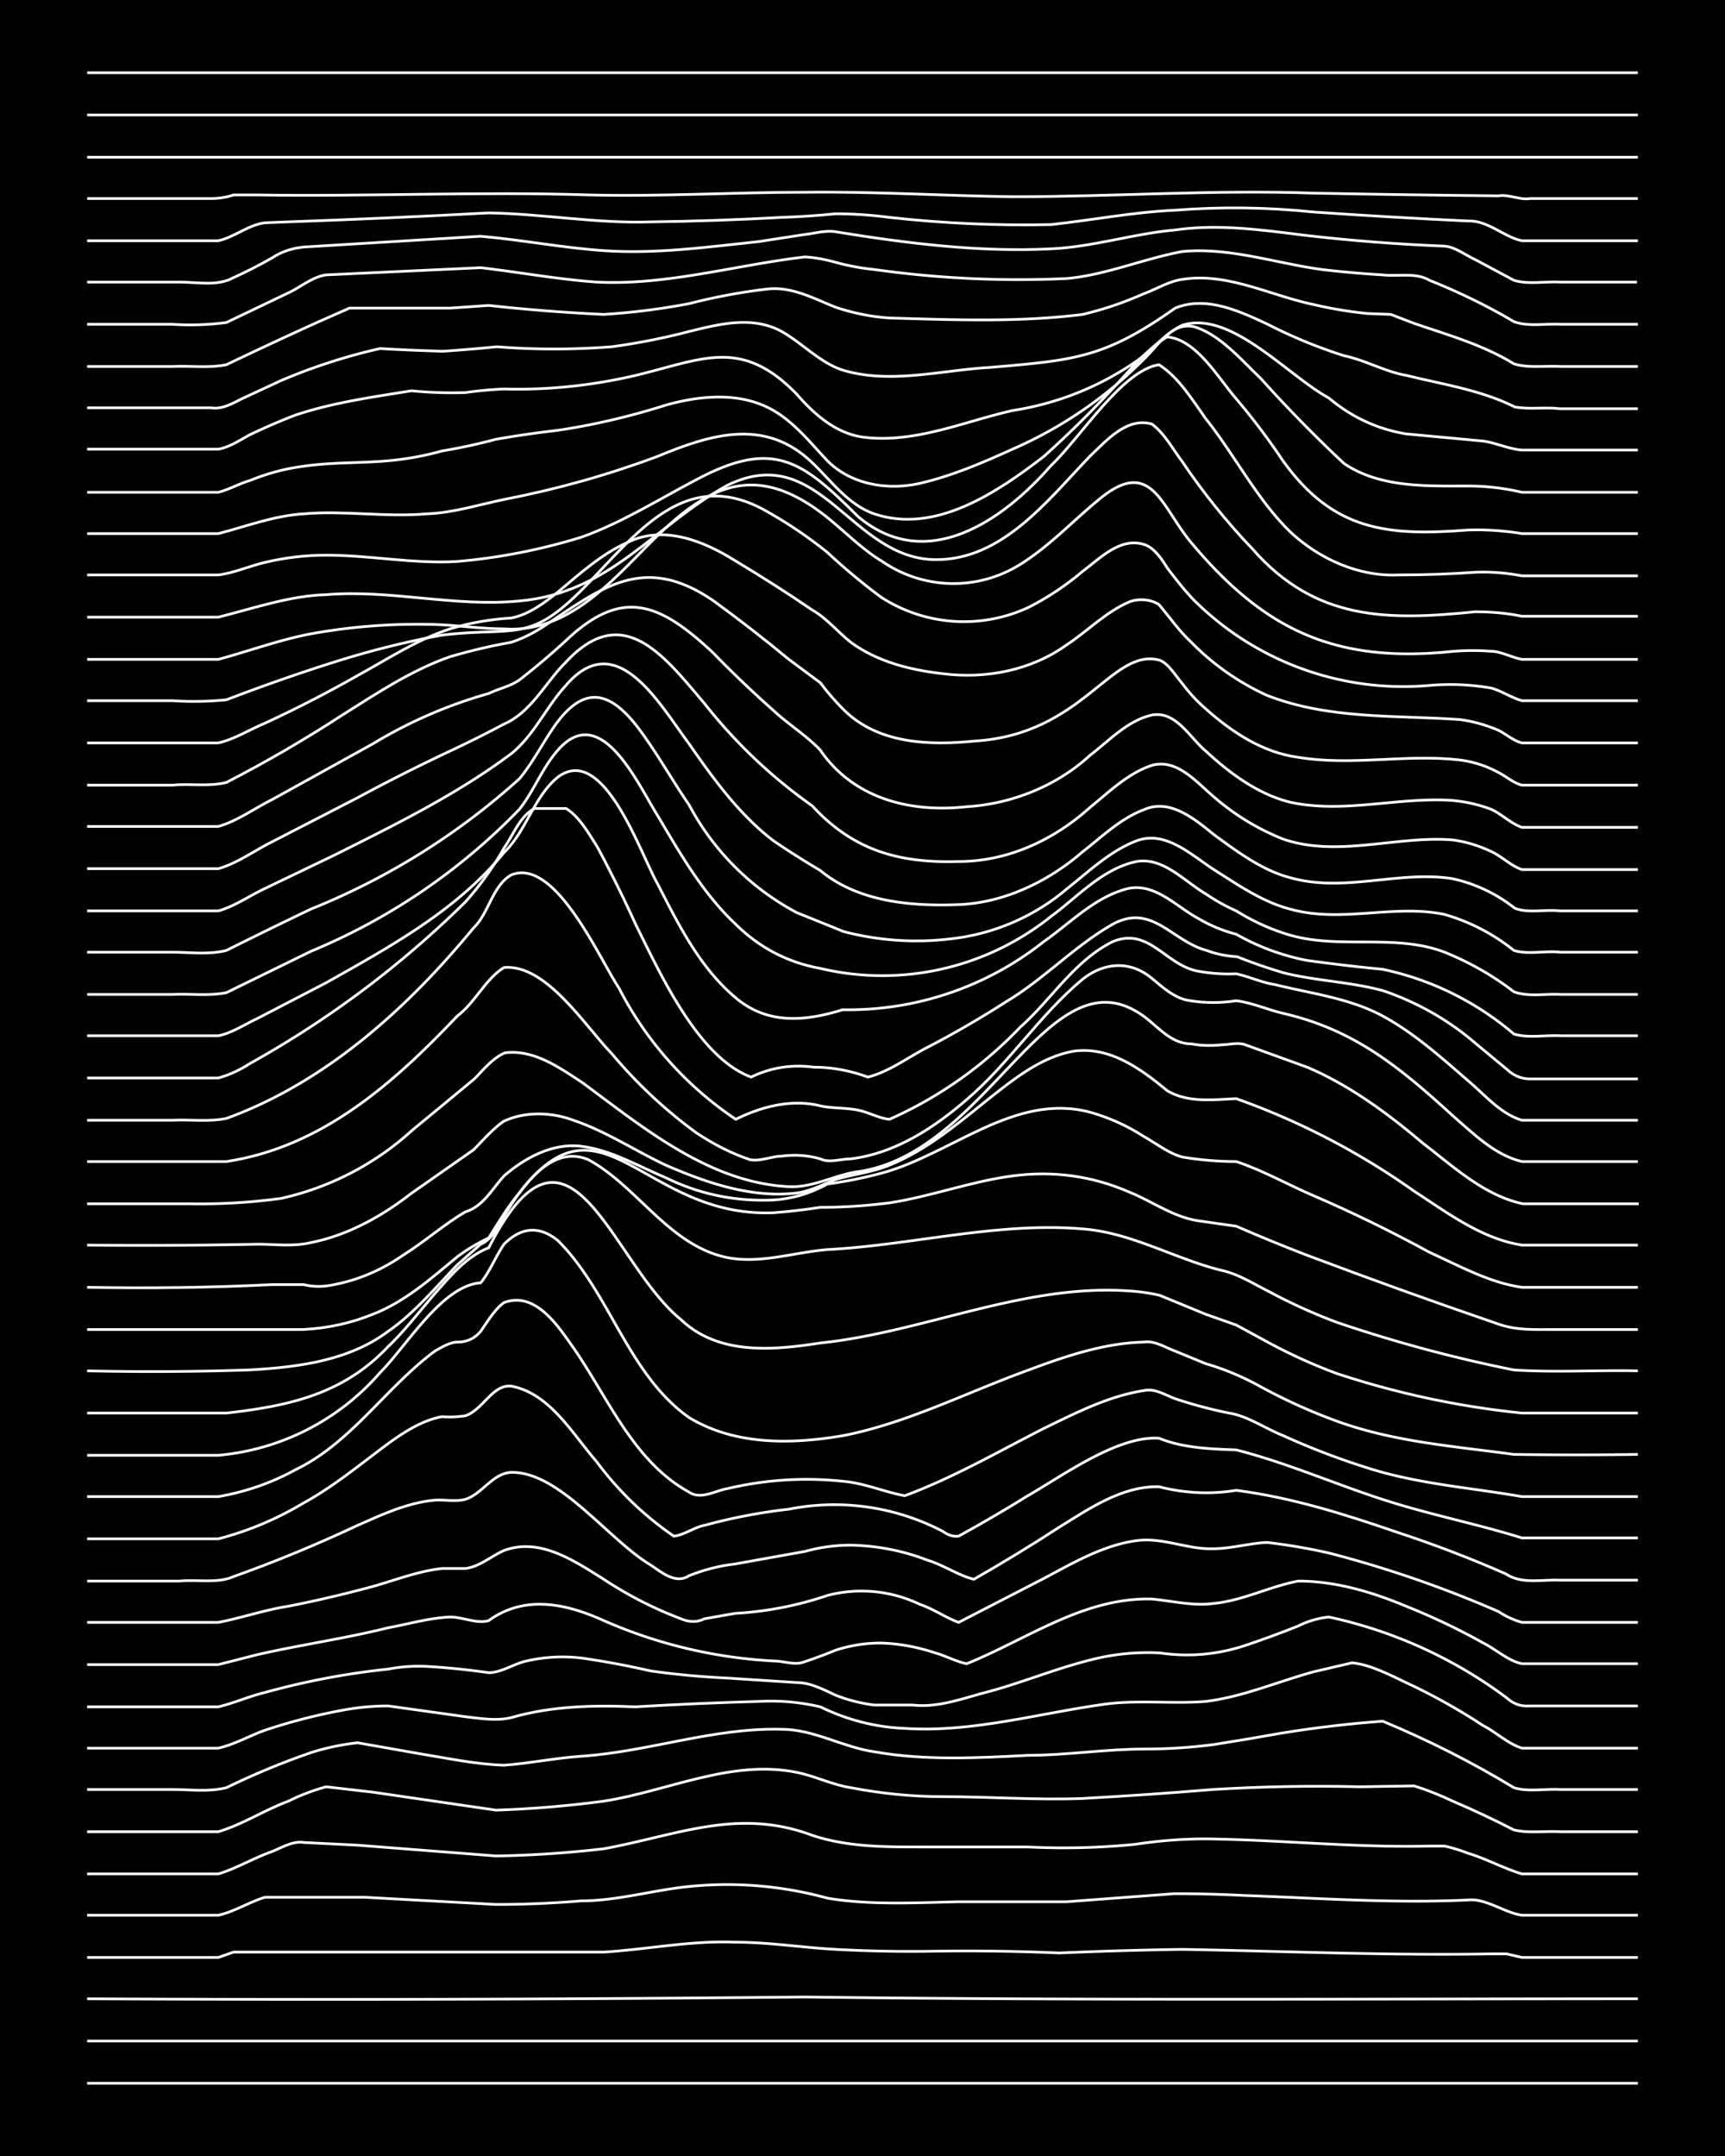 <svg xmlns="http://www.w3.org/2000/svg" id="a" width="1920" height="2400" viewBox="0 0 192 240"><defs><style>.b{fill:none;stroke:#fff;stroke-miterlimit:10;stroke-width:.3px}</style></defs><path d="M0 0h192v240H0z" style="stroke-width:0"/><path d="M9.7 231.9h172.6M9.7 227.2h172.6M9.7 222.5q40 .2 79.9-.2c30.9.4 61.8.2 92.7.2M9.7 217.9h14.6l1.7-.6h41.2c4.9-.3 9.7-1.3 14.6-1.1 3.8 0 7.5.6 11.2.8q5.6.3 11.1.2 6.9-.1 13.8.2 6.8-.3 13.7-.4c11.4.2 22.9.7 34.3.5h1.8l1.7.4h12.9M9.7 213.2h14.6c1.8-.4 3.5-1.5 5.2-2h11.1l14.6.8q4.7 0 9.5-.4c4 0 8-1.2 12-1.6a42 42 0 0 1 15.4 1.3c4.8.8 9.8.5 14.6.4h12l12-.9q3.9 0 7.8.2c8.3.3 16.6.9 24.9.5 2-.2 4 1.4 6 1.7h12.9M9.7 208.6h14.6c2-.6 4-1.8 6-2.5 1-.4 2.3-1.2 3.5-1l6 .3 15.4 1.2q6-.1 12-.8c8.2-1.5 14.9-4.6 23.2-1.5 3.9 1.3 8 1.3 12 1.3h12q6 .3 12-.3 3.9-.6 7.8-.6c8.3.1 16.6 1 24.9.8h1.7q1.3.3 2.6.8c2 .6 4 1.7 6 2.3h12.9" class="b"/><path d="M9.7 203.9h14.6c2.7-.8 5.1-2.4 7.8-3.4q2-1 4.2-1.6l5.2.6q6.8 1 13.7 2 6-.2 12-1c7.1-1.1 14.2-4.7 21.5-3.2 2 .4 4 1.4 6 1.7q5.2 1 10.3 1c5.1 0 10.3.4 15.5.2q7.3-.4 14.5-1 8.3-.5 16.4-.3l6-.1q2.2.7 4.3 1.7 3.5 1.5 6.8 3.2c1.6.4 3.5.1 5.2.2h8.6" class="b"/><path d="M9.7 199.2h9.5c2 0 4 .3 6-.2q4.5-2.2 9.4-3.9 2.5-.8 5.2-1.1l6.8 1.2c3.1.5 6.3 1.2 9.5 1.3 2.8-.2 5.7-.8 8.6-1 7.5-.5 14.7-3.2 22.3-3 3.6 0 6.8 2 10.3 2.5 5.6 1 11.4.7 17.1.4 4.3 0 8.6-.7 13-.7q3.8 0 7.7-.5 3.8-.6 7.7-1.3 5.6-.9 11.1-1.3 7.7 3.2 14.6 7.4c1.6.5 3.5.1 5.2.2h8.6" class="b"/><path d="M9.7 194.6h14.6c1.8-.4 3.5-1.4 5.2-2q4.2-1.4 8.5-2.2 2.6-.5 5.2-.5l8.6 1.2c1.7.2 3.5.5 5.1.1 4.5-1.3 9.2-1.4 13.8-1.2q6.8-.4 13.7-.6 3.5-.2 6.9.6 4.5 2.2 9.4 2.4c7.5.5 15-1.7 22.3-2.7 3.7-.5 7.5 0 11.2-.3 4.1-.5 8-2.2 12-3.3l4.3-1c2 .2 4.1 1.3 6 2.2q4.5 2.1 8.6 4.8c1.4.7 2.7 2 4.3 2.5h12.9" class="b"/><path d="M9.7 190h14.6c1.7-.4 3.5-1.2 5.2-1.6a84 84 0 0 1 13.7-2.6q2.1-.4 4.3-.3 3.4.2 6.9.7c1.4 0 2.8-1 4.2-1.3q3.5-.8 7-.2 3.3.5 6.8 1.3 4.2.6 8.6.8l7.7.5c1.5 0 3 .8 4.3 1.4q2 .8 4.3 1.1h4.3c2.6.3 5.2-.6 7.7-1.3 4-1 8-2.7 12-3.7q3.8-1 7.8-.8 4.8.7 9.4-.8 3-1 6-2.2 1.6-.8 3.4-1a51 51 0 0 1 19.8 9q1.1 1 2.5.9h12.1" class="b"/><path d="M9.7 185.3h14.6l4.3-1.1c4.8-1.1 9.8-1.8 14.6-3 2.2-.4 4.6-1.1 6.9-1.2 1.4 0 3 .8 4.3.4 4-2.9 8.6-1.9 12.8 0a54 54 0 0 0 19 4.5c1 0 2.3.5 3.3.1q1.8-.6 3.5-1.3a16 16 0 0 1 5.1-.8q3 .1 6 1.1c1.1.3 2.4 1 3.5 1.2 6.7-2.7 13-7.4 20.6-7.2 2.2.2 4.6.8 6.8.5 3.3-.3 6.3-1.9 9.5-2.5 4.1 0 8.2 1.2 12 2.8q4.5 1.8 8.6 4.1c1.4.7 2.8 2 4.3 2.3h12.9" class="b"/><path d="M9.7 180.6h14.6c2.6-.5 5.2-1.4 7.8-1.8q4.6-.9 9.4-2.2c2.5-.7 5-1.7 7.7-2h2.6c1.6-.2 2.9-1.4 4.3-2 4-1.5 7.9 1.2 11.1 3.2a43 43 0 0 0 8.6 4.4q1.4.6 2.6 0l3.4-.6q5.3-.3 10.3-2a15 15 0 0 1 10.3 1c1.5.5 2.9 1.5 4.3 2l9.5-4.9c3.2-1.7 6.6-3.7 10.3-4.2 2.9-.4 5.7 1 8.5.9 2 0 4-.6 6-.7q3.5.4 7 1.2a126 126 0 0 1 18.8 6.5q1.2.8 2.6 1.2h12.9" class="b"/><path d="M9.7 176H20c2-.2 4.2.3 6-.5q7-2.5 13.8-5.7c2.7-1.2 5.5-2.5 8.5-2.8 1.1-.1 2.4.2 3.5-.1 1.9-.6 3-2.9 5.1-3 5.4-.1 10.8 7.5 15.5 10.3 1.2.8 2.8 2.2 4.3 1.2q2.5-1 5.1-1.3l7.8-1.4q2.5-.7 5.1-.7 4.5.1 8.6 1.7c1.7.5 3.4 1.7 5.1 2.1q4.9-2.8 9.5-5.8c3.4-2.1 7-4.6 11.1-4.5q4.3 1.1 8.6.4c6.2.8 12.2 2.7 18 4.7q6.1 2 12 4.6c1.8 1.2 4.1.6 6 .7h8.7" class="b"/><path d="M9.7 171.3h14.6q5-1.3 9.5-4c3.3-1.8 6.3-4.3 9.4-6.6 1.8-1.3 3.8-2.6 6-3q1.3.1 2.6-.1c2-.7 3-3.5 5.1-3.3 4.3.8 6.8 5.3 9.5 8.4A36 36 0 0 0 75 171c1.1-.1 2.3-1 3.4-1.2a62 62 0 0 1 9.4-1.8 26 26 0 0 1 17.2 2.5q.8.6 1.7.5 4-2.2 7.7-4.5c4-2.3 10-6.7 14.6-6.4 2.7 1.1 5.8 1.2 8.6 1.3 5.9 1.5 11.4 4 17.2 5.8 4.8 1.5 9.8 2.5 14.6 4h12.9" class="b"/><path d="M9.7 166.6h14.6q4.6-.8 8.6-3c6.2-3 10-9.1 15.5-13.2.7-.4 1.7-1 2.5-1q1.6 0 2.6-1.2c.7-1 1.6-2.5 2.6-3.2 3.5-1.3 6 2.6 7.7 5 3.9 5.6 6.7 12.7 12.9 16.1 1.3.9 3-.2 4.3-.4q6.4-1.5 12.9-.8c2.3.2 4.6 1.2 6.8 1.6 5.4-2 10.4-4.9 15.5-7.5 3.5-1.7 7.2-3.6 11.1-4.2 1.2-.3 2.4.5 3.5.9q3 1 6 1.6c2 .3 4 1.7 6 2.5a82 82 0 0 0 9.4 3.6c5.6 1.8 11.5 2.2 17.2 3.2h12.9" class="b"/><path d="M9.7 162h14.6a27 27 0 0 0 18-9.2c3-3 6.9-9.7 11.2-10 1-1.2 1.7-3 2.6-4.3q2.9-2.9 6-.4c5.8 5.8 7.8 14.9 14.6 19.7 5.1 3.1 11.4 3 17.2 2 7.1-1.4 13.7-4.8 20.6-7.3 4-1.5 8.4-3 12.8-3.1 1.2-.2 2.4.6 3.5 1l3.4 1.4q3.1.9 6 2.5 4.2 2.3 8.6 3.9c6.3 2.3 13.1 2.8 19.7 3.7q6.9.1 13.8 0" class="b"/><path d="M9.7 157.3h15.5c7-.8 13-2.1 18-7.4 2.1-2 4-4.6 6-6.8 1.4-1.6 3.1-3.4 5.2-4.2 9-17.7 13.6 1.7 21.4 8 4.2 4 10.3 3.4 15.5 2.6 11.5-1.2 22.6-6.6 34.3-5.8q1.8.1 3.5.5l5.1 2.1 3.4 1.2 3.5 1.9a59 59 0 0 0 7.7 3.5 97 97 0 0 0 20.6 4.4h12.9" class="b"/><path d="M9.7 152.6q9 .2 18-.1c5.4-.3 11.1-1 15.5-4.3 2.9-2 5.3-4.9 7.7-7.4l2.6-2.3c.6-.2 1.4-1 1.7-1.6 2-3.4 5.6-9.8 10.3-7.8 5.5 3 9 9.6 15.5 10.9 3.7.7 7.4-.6 11.1-.9 9.5-.5 18.9-3.1 28.4-2.3 5.4.4 10.2 3.3 15.4 4.6 1.9.4 3.6 1.5 5.2 2.3a62 62 0 0 0 7.7 3.5q9.7 3.3 19.7 5.3c4.6.3 9.2 0 13.8.1" class="b"/><path d="M9.7 148h24q4.1-.2 7.8-1.7c3.6-1.4 6.5-4 9.4-6.4q1.6-1.2 3.5-2.1c1-1.6 2.2-3.6 3.4-5 9.2-12.1 13.8 2.8 28.3 2.2q2.6-.2 5.2-.6 3.8 0 7.7-.5c4.6-.7 9.1-2.4 13.7-3q6.8-.9 13 1.8c2.5 1 4.9 2.8 7.7 3.2l4.2.6q3.9 1.7 7.8 3.2 10.6 4 21.4 7.7c2 .7 4 .6 6 .6h9.5" class="b"/><path d="M9.7 143.3q10.4.2 20.6-.3h3.5q1.6.4 3.4 0 4.1-.8 7.7-3.3c2.4-1.5 4.5-3.4 6.9-4.8 2-.6 3-2.6 4.3-4 2.3-2 5.4-3.7 8.6-3.3 3.3.4 6.3 2.2 9.4 3.5q5.3 2.6 11.2 2.5 3.5 0 6.8-1.8 3-.4 6-1.2c7.8-2.1 14.8-9 23.2-6.8q3.2.9 6 2.7c1.4.8 2.8 1.9 4.3 2.3q3 .5 6 .5c3 1 5.8 2.6 8.6 3.8q6.5 2.8 12.9 6.3c3.3 1.5 6.7 3.4 10.3 3.9h12.9" class="b"/><path d="M9.7 138.6q9.4.1 19-.1c1.9 0 4 .3 6-.2 4-.8 7.8-2.9 11-5.4l7-4.9c1-1 2.2-2.4 3.4-3.2 2.4-1.1 5.3-1 7.7-.1 3.6 1.2 6.9 3.4 10.3 5 4.6 2 9.6 3.7 14.6 3.1 1.5-.2 3-1 4.3-1.5 2-.6 4.1-.8 6-1.6 4.2-1.7 7.7-4.7 11.2-7.5 2.8-2.2 5.8-4.6 9.4-5.2 4-.5 7.4 2 10.3 4.4 2.3 1.4 5.2 1 7.7.9a81 81 0 0 1 19.8 10.3c3.7 2.4 7.5 5.3 12 6h12.9" class="b"/><path d="M9.7 134H21q5.2.1 10.3-.6a32 32 0 0 0 14.6-7.6q3.4-2.8 6.9-5.7c1-1 2-2.3 3.4-2.9 3.2-.4 6 1.6 8.6 3.3 6.9 5.1 14.2 11.2 23.1 11.6 2.7.1 5.2-1.4 7.8-1.7 14.5-2.3 21.2-25 31.7-17.2 1.6 1.2 3 3 5.2 3q1.6.3 3.4.1c.8 0 1.8-.3 2.6 0l6.9 2.5c4.7 2 8.9 5.1 12.8 8.4 3.4 2.6 6.9 5.9 11.2 6.8h12.9" class="b"/><path d="M9.7 129.3h15.5c10.6-1.6 18.6-8.7 25.7-16.2 2-1.5 3.1-4.1 5.2-5.4 4.7-.4 9 6.5 12 9.6q4.2 5 9.4 8.8 3 2 6 3c1.2.2 2.4-.4 3.5-.4q2.2-.3 4.3.3c1 .5 2.3 0 3.4 0 4.9-.6 9.2-3.4 12.9-6.6 4.7-4 8.1-9.4 12.9-13.4 2.4-1.9 5.3-2.1 7.7-.1 1.2 1 2.6 2.3 4.3 2.5q2.5.4 5.1 0c1.7.2 3.5 1 5.2 1.4 7.9 1.8 13 6 18.9 11.4 2.3 2 4.7 4.4 7.7 5.1h12.9" class="b"/><path d="M9.7 124.7h9.5c2-.1 4 .2 6-.2 11-4 20.1-12.2 27.5-21.2 1.7-1.6 2.1-4.7 4.2-5.9 4.9-2 9.8 9.3 12 12.6a39 39 0 0 0 13 14.6c2.8-1.4 6.2-2.3 9.4-1.5 1.3.3 3 .2 4.3.5 1 .2 2.3.9 3.4 1q8.3-3.7 14.6-10.3c3.4-3 6-7.4 10.3-9.5 4-1.6 5.8 2.6 9.4 3.3q2.2.4 4.3.3c1.4.3 2.9 1 4.3 1.2 4 1 8.3 1.5 12 3.5 3.5 1.9 6.5 4.6 9.5 7.2 1.8 1.5 3.6 3.7 6 4.4h12.9" class="b"/><path d="M9.7 120h14.6q1.8-.5 3.5-1.6a111 111 0 0 0 24-18q2.5-2.8 4.3-6c1-1.4 1.8-3.6 3.4-4.4H63c1.5.9 2.6 2.9 3.5 4.3q2.3 4.3 4.3 8.7c2.7 5.4 6.9 14.7 12.8 16.9q3.3-1.6 7-1.1 3 0 6 1.1c2.4-.6 4.6-2.3 6.8-3.4q4.4-2.3 8.6-5c4.2-2.5 7.7-6.3 12-8.7 4.3-2.2 6.5 2 10.3 3q1.6.6 3.4.7 2.5 1 5.2 1.8c3.6.9 7.5 1 11.1 2q5.8 2 10.3 5.9l3.5 2.9q1.1 1 2.5 1h12" class="b"/><path d="M9.7 115.3h14.6c1.5-.3 3-1.3 4.3-1.9l7.7-4c7.1-4 14.6-8.1 19.8-14.5 2.5-2.4 3.3-6.2 6-8.4 5.1-3.8 9.2 8.6 11.1 11.9 2.3 4.5 4.7 9.3 8.6 12.6 3.6 3.1 7.8 2.7 12 1.4a35 35 0 0 0 22.4-7.6c3-2.1 5.7-5 9.4-5.9 3-.6 5.3 2 7.7 3.3q2 1.2 4.3 1.8a26 26 0 0 0 7.8 2.9q4.3.6 8.5 1a33 33 0 0 1 14.6 7.2c1.6.5 3.5.1 5.2.2h8.6" class="b"/><path d="M9.7 110.7h9.5c2-.1 4 .2 6-.2l9.4-4.6a69 69 0 0 0 23.2-15.8c1.6-2 2.6-4.7 4.3-6.6 4.8-5.5 8.9 3.8 11.1 7.3 2.5 4.2 5 8.6 8.6 12q4 4 9.5 5A30 30 0 0 0 117 102c3-2.2 5.7-5.3 9.5-6.1 3-.5 5.3 2.2 7.7 3.6q1.6 1.1 3.4 1.9 2.9 1.8 6 2.7c5.6 1.6 11.7-.2 17.2 1.9q4.2 1.7 7.7 4.4c1.6.6 3.5.2 5.2.3h8.6" class="b"/><path d="M9.7 106h9.5c2 0 4 .3 6-.2q4.6-2.3 9.4-4.6a78 78 0 0 0 23.2-14.5c1.6-1.9 2.8-4.4 4.3-6.4 3-3.9 5.7-3.3 8.6.3 2.2 2.8 4 6.1 6 9a29 29 0 0 0 12 12q2.5 1 5.2 2.1a32 32 0 0 0 12 .8 24 24 0 0 0 12.9-5.6c2.4-1.9 4.8-4.2 7.7-5.3 3.2-1.2 6 1.5 8.6 3.2 2.7 1.7 5.4 3.6 8.5 4.4 5.7 1.6 11.6-.6 17.2.6a22 22 0 0 1 7.7 4c1.6.5 3.5 0 5.2.2h8.6" class="b"/><path d="M9.7 101.4h14.6c1.8-.5 3.5-1.7 5.2-2.5l7.7-3.7c6.8-3.4 13.7-6.8 19.7-11.3 2.5-2 3.9-5.2 6-7.5 5.7-6.8 10.5 2 13.8 6.4 2.7 3.9 5.6 7.9 9.4 10.8q2.5 1.7 5.2 3.3c4.2 3.5 10.1 4 15.4 3.8 5.1-.2 10-2.6 13.7-5.8 2.2-1.7 4.3-3.8 7-4.8 2.8-1.2 5.5 1 7.7 2.8 2.6 1.9 5.4 4 8.5 4.8 6 1.7 12-.8 18 .1a17 17 0 0 1 7 3.3c1.5.6 3.4.1 5 .3h8.7" class="b"/><path d="M9.7 96.7h14.6c2.1-.6 4-2 6-3l9.5-4.9q5-2.7 10.3-5.2 3-1.4 6-3c3-1.3 4.6-4.6 6.8-6.8 6.4-7 11-.8 15.5 4.5q5.2 6.6 12 11.4c4.6 5 9.7 6.4 16.3 6.2 5.5 0 10.6-2.4 14.6-6 2.1-1.7 4.2-3.8 6.9-4.7 2.8-.8 5 1.9 6.9 3.5a27 27 0 0 0 7.7 4.7c6.1 2.1 12.6-.4 18.9.1q2.2.3 4.3 1.3c1.1.5 2.2 1.6 3.4 2h12.9" class="b"/><path d="M9.7 92h14.6c2.1-.6 4-2 6-3l11.2-6.2a52 52 0 0 1 12.9-5.6c1-.5 2.4-.8 3.4-1.5q2.7-2.1 5.2-4.4c6.3-6 10.5-4.1 16.3 1.3q3.3 3.4 6.8 6.5c1.6 1.5 3.7 2.8 5.2 4.4 3.7 5.4 10 7 16.3 6.3 5-.3 10-2.3 13.7-5.7 2.1-1.6 4.2-3.9 6.9-4.5 2.7-.5 4.2 2.5 6 4 2.7 2.5 5.8 4.8 9.4 5.7 6 1.3 12-.6 18-.2q2.3.2 4.4 1c1.1.5 2.2 1.6 3.4 2h12.9" class="b"/><path d="M9.7 87.4h9.5c2-.2 4 .2 6-.3q6.6-3.4 12.9-7.5c3.8-2.4 7.7-5 12-6.5q3.4-1 6.8-1.6 1.8-.6 3.5-1.7c6.6-4.4 11.2-8.2 18.9-3q4.4 3.2 8.5 6.6l3.5 2.6q1.2 1.6 2.6 3c3.8 3.8 9.5 4 14.5 3.5 12.2-.7 15.3-10.5 20.7-9 1 .4 1.8 1.8 2.5 2.6q1.2 1.6 2.6 2.8c2.9 2.6 6.4 4.9 10.3 5.4 6 1 12-.4 18 .3q2.3.3 4.3 1.4c.8.4 1.7 1.2 2.6 1.4h12.9" class="b"/><path d="M9.7 82.7h14.6c1.8-.4 3.5-1.5 5.2-2.2q5.2-2.4 10.3-5.3c3.3-1.8 6.6-4 10.3-5.2q3.3-1 6.8-1.2c2-.4 3.7-1.7 5.2-2.9 2.4-2 4.8-4.2 7.7-5.5 4-2 8.5-.2 12 2q4.5 2.7 8.6 5.5c1.6.9 2.9 2.5 4.3 3.6 3 2.2 6.7 3.1 10.3 3.5 4.8.6 9.8-.4 13.7-3.2 2.3-1.5 4.4-3.7 7-4.8 1-.4 2.4-.3 3.3.3 1.1 1.3 2.3 3 3.5 4.1q3.7 3.8 8.5 6c6.9 2.7 14.3 2.2 21.5 2.7q2.2.3 4.3 1.2c.8.4 1.7 1.2 2.6 1.4h12.9" class="b"/><path d="M9.7 78h9.5q3 .2 6-.1 6-2.3 12-4.2t12-3c8.4-1 9.7 1.1 16.3-5.8 5.6-5.8 11-13 19.8-8a49 49 0 0 1 6.8 4.6q2.9 2.7 6 5a17 17 0 0 0 16.4 1.1 31 31 0 0 0 6-4c2-1.5 4.2-3.8 6.8-3 1.1.3 2 1.6 2.6 2.6 1 1.3 2.3 3 3.5 4.1a33 33 0 0 0 25.7 9q3.5-.3 6.9.3c1.1.3 2.3 1.1 3.4 1.4h12.9" class="b"/><path d="M9.7 73.4h14.6c3.7-1 7.4-2.4 11.2-3q6-1 12-.9c2.8 0 5.7.5 8.6.5 7 .5 11.8-5.1 16.3-9.6 6-6 11.2-9.1 18.9-3.4 2.3 1.7 4.4 4 6.9 5.5a14 14 0 0 0 15.4.3c3.2-2 5.8-4.8 8.6-7.1 5.9-5 7 .6 10.3 4.6 8 9.6 15.7 13.4 28.3 12.3q2.6-.3 5.2-.1c1 0 2.3.7 3.4.9h12.9" class="b"/><path d="M9.7 68.7h14.6c4-1 8-2.4 12-2.5 7.2-.6 14.3 1.4 21.5.7C68 66 72.8 58.5 81 54c10.3-5 13.7 8.3 23.2 8.3 7.4 0 12.4-6.6 17.1-11.5 1.8-1.7 4.1-4.4 6.9-3.6 1.4 1 2.4 2.9 3.4 4.2q3.5 5.2 7.8 9.7c7 8 15 8 24.8 7q2.8 0 5.2.5h12.9" class="b"/><path d="M9.7 64h14.6c1.7-.2 3.5-1 5.2-1.4q3.4-.8 6.8-.8c4.9 0 9.8 1 14.6.7q7-.6 13.8-2.7c4.5-1.6 8.6-4.2 12.8-6.4 8.6-4.6 11.8-2.1 18 4.1 7.6 6.4 16.1.5 21.5-5.7 3.2-3 7.9-10.6 12-11.2 2.2 1.4 3.7 3.9 5.2 6 3.2 4 5.7 9 9.4 12.6 3.2 3 7.6 5 12 4.8q4.5 0 8.6-.3 2.6-.1 5.2.4h12.9" class="b"/><path d="M9.7 59.4h14.6c3.1-.8 6.2-2 9.5-2.2 4.5-.4 9.1.4 13.7 0 2.9-.1 5.7-1 8.6-1.6q8.8-1.7 17.1-4.8c6-2.5 12-4.3 17.2.7 2.1 2 4 4.7 6.9 5.7 6.8 2.3 13.7-2.4 18.9-6.4q4-3.6 7.7-7.6c1.9-2 3.7-4.3 6-5.7 3.3.3 5.7 4.6 7.7 6.9q2.8 3.3 5.2 6.9c5.6 7.8 11.6 8.4 20.6 7.7q3-.1 6 .4h12.9" class="b"/><path d="M9.7 54.8h14.6c1.2-.3 2.4-1 3.5-1.3q2.9-1.2 6-1.6c3.4-.5 6.9-.3 10.3-.7q2.6-.3 5.1-1 3-.5 6-1.3 3.4-.6 6.9-1 6-.9 12-2.8c3.9-1.1 8.4-1.5 12 .6 2.4 1.4 4.2 3.7 6 5.6 2.7 2.7 6.8 3.3 10.3 2.5s7-2.3 10.3-3.8a47 47 0 0 0 14.6-10c1.7-1.6 3.3-4.5 6-3.5s4.9 3.6 7 5.6a154 154 0 0 0 9.3 9.5c4 2.7 9.1 2.5 13.8 2.5q3 0 6 .7h12.9" class="b"/><path d="M9.7 50h14.6c1.2-.2 2.4-1 3.5-1.6q2.5-1.2 5.1-2.2c4.2-1.4 8.6-2 12.9-2.7q3 .3 6 .2 2.1-.3 4.3-.4 7.3.2 14.6-1.5c7.5-1.8 11.8-4.3 18 2.1 2 2.3 4.5 4.5 7.7 4.8 5.6.6 11-1.8 16.3-3a33 33 0 0 0 13.8-5.5c1.7-1.2 3.2-3.1 5.1-4 5.4-1.7 11.7 5.6 16.3 8.1q3.8 3.2 8.6 4 4.3.4 8.6.8c1.4.2 2.9.9 4.3 1h12.9" class="b"/><path d="M9.7 45.4h13.8c1.2.2 2.4-.5 3.4-1l4.3-2a64 64 0 0 1 11.1-3.6q3.4.2 7 .3 3-.2 6-.5 6.3.5 12.8 0 4.4-.6 8.6-1.7c3.3-.8 7-1.8 10.3 0 2.3 1.3 4.3 3.5 6.8 4.3 5.3 1.6 11 0 16.4-.3 9.3-.8 12.7-1 20.6-6.6 3.4-1.4 7.1.3 10.3 1.8q4.1 2.1 8.5 3.5c2.4.5 4.6 1.8 7 2.2 4 1 8.2 1.6 12 3.5 1.6.3 3.4 0 5 .2h8.7" class="b"/><path d="M9.7 40.8h9.5c2-.1 4 .2 6-.2q5-2.4 10.3-4.8l3.4-1.5h11.2l4.3-.3a200 200 0 0 0 12.8 1q4.8-.3 9.5-1.2 4.3-1.1 8.5-1.6c2.8-.4 5.3 1 7.8 2q3 1 6 1.2c7.1.2 14.4.5 21.5-.4a38 38 0 0 0 6.8-2.3c1.4-.5 2.8-1.4 4.3-1.6 5-.8 9.8 1.8 14.6 2.8q3 .7 6 1l2.6.1 2.6 1c3.8 1.3 7.7 2.4 11.1 4.5 1.6.5 3.5.2 5.2.3h8.6" class="b"/><path d="M9.7 36.1h9.5q3 .2 6-.2l6.9-3.3c1.3-.6 2.7-1.8 4.2-2l17.2-.8c4.3.5 8.6 1.3 12.9 1.6 7.8.4 15.5-1.9 23.2-2.8q1.6.1 3.4.6 2.2.6 4.3.8a115 115 0 0 0 21.5 1c4.3-.4 8.5-2.2 12.8-3 5.2-.5 10.4 1.3 15.5 2q3.4.4 6.8.6c1.7.2 3.7-.3 5.2.6q5 2 9.4 4.6c1.6.6 3.5.2 5.2.3h8.6" class="b"/><path d="M9.7 31.4H20c2 0 4.2.5 6-.5q2.2-1 4.3-2.2 1.5-1 3.5-1.2 9.8-.6 19.7-1.2c4.6.4 9.2 1.3 13.7 1.6 5.8.4 11.5-.4 17.2-1l5.2-.8c1-.1 2.3-.5 3.4-.3 8 1.3 16 2.3 24 1.9 4.6-.2 9.2-1.7 13.8-2.1 4.8-.7 9.7 0 14.5.6q7.8.9 15.5 1.2c1.2.1 2.3 1 3.4 1.5l4.3 2.3c1.6.5 3.5.1 5.2.2h8.5" class="b"/><path d="M9.7 26.8h14.6c1.8-.4 3.4-1.8 5.2-2l2.5-.1q11.3-.4 22.4-1c6 .1 12 1.2 18 1q7.4-.1 14.6-.5 3-.1 6-.4 3 0 6 .4 9 1 18 .8c4.6-.5 9.2-1.4 13.8-1.6q7.7-.6 15.4.2 8.6.6 17.2 1c2.2-.1 4 1.8 6 2.2h12.9M9.7 22.1h13.8q1.3 0 2.5-.4h2.6c12.3.2 24.6-.4 37 0 8 .2 16-.3 24-.3 7.7-.1 15.4.4 23.2.5 11.1 0 22.3-.8 33.4-.4q10.4.2 20.6.3c1.1-.2 2.4.5 3.5.3h12M9.7 17.5h172.6M9.7 12.8h172.6M9.7 8.1h172.6" class="b"/></svg>